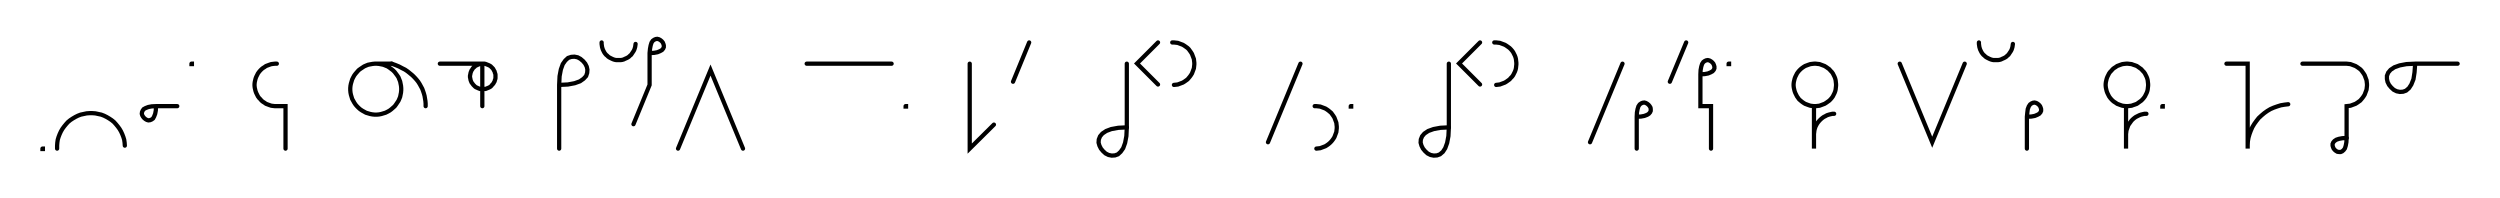 <svg xmlns="http://www.w3.org/2000/svg" width="1177.661" height="93.309" style="fill:none; stroke-linecap:round;">
    <rect width="100%" height="100%" fill="#FFFFFF" />
<path stroke="#000000" stroke-width="2" d="M 550,75" />
<path stroke="#000000" stroke-width="2" d="M 20,70 20.2,70 20.2,70.2 20,70.2 20,70" />
<path stroke="#000000" stroke-width="2" d="M 26.9,70" />
<path stroke="#000000" stroke-width="2" d="M 26.9,70 26.9,68.6 27,67.2 27.2,65.8 27.6,64.5 28.1,63.2 28.7,61.9 29.4,60.7 30.2,59.6 31.1,58.5 32,57.5 33.1,56.6 34.3,55.8 35.5,55.1 36.7,54.5 38,54 39.4,53.7 40.8,53.4 42.2,53.3 43.5,53.3 44.9,53.4 46.3,53.7 47.7,54 49,54.5 50.2,55.1 51.4,55.8 52.6,56.6 53.7,57.5 54.6,58.5 55.5,59.6 56.3,60.7 57,61.9 57.6,63.2 58.1,64.5 58.5,65.8 58.7,67.2 58.8,68.6" />
<path stroke="#000000" stroke-width="2" d="M 65.5,70" />
<path stroke="#000000" stroke-width="2" d="M 73.5,50" />
<path stroke="#000000" stroke-width="2" d="M 73.5,50 73.4,52 73.1,53.6 72.6,54.9 72.1,55.8 71.4,56.3 70.7,56.6 69.9,56.7 69.2,56.5 68.5,56.1 67.9,55.6 67.4,55 67,54.3 66.8,53.6 66.9,52.8 67.2,52.1 67.7,51.4 68.6,50.9 69.9,50.4 71.5,50.1 73.5,50 83.5,50" />
<path stroke="#000000" stroke-width="2" d="M 90.2,70" />
<path stroke="#000000" stroke-width="2" d="M 90.2,30 90.4,30 90.4,30.2 90.2,30.2 90.2,30" />
<path stroke="#000000" stroke-width="2" d="M 120.4,70" />
<path stroke="#000000" stroke-width="2" d="M 130.4,30 129.5,30 128.6,30.1 127.8,30.2 126.9,30.5 126.1,30.8 125.3,31.1 124.6,31.6 123.8,32.1 123.2,32.6 122.6,33.2 122,33.9 121.5,34.6 121.1,35.4 120.7,36.2 120.4,37 120.2,37.8 120,38.7 119.9,39.6 119.9,40.4 120,41.3 120.2,42.2 120.4,43 120.7,43.8 121.1,44.6 121.5,45.4 122,46.1 122.6,46.7 123.2,47.4 123.8,47.9 124.6,48.4 125.3,48.9 126.1,49.2 126.9,49.5 127.8,49.8 128.6,49.9 129.5,50 134.5,50 134.5,70" />
<path stroke="#000000" stroke-width="2" d="M 164.5,70" />
<path stroke="#000000" stroke-width="2" d="M 176.5,30 177.5,30 178.6,30.1 179.6,30.3 180.6,30.5 181.6,30.9 182.6,31.3 183.5,31.9 184.3,32.5 185.1,33.1 185.9,33.9 186.5,34.7 187.1,35.5 187.7,36.4 188.1,37.4 188.5,38.4 188.7,39.4 188.9,40.4 189,41.5 189,42.5 188.9,43.6 188.7,44.6 188.5,45.6 188.1,46.6 187.7,47.5 187.1,48.4 186.5,49.3 185.9,50.1 185.1,50.8 184.3,51.5 183.5,52.1 182.6,52.6 181.6,53.1 180.6,53.4 179.6,53.7 178.6,53.9 177.5,54 176.5,54 175.5,53.9 174.4,53.7 173.4,53.4 172.4,53.1 171.5,52.6 170.6,52.1 169.7,51.5 168.9,50.8 168.2,50.1 167.5,49.3 166.9,48.4 166.4,47.5 165.9,46.6 165.6,45.6 165.3,44.6 165.1,43.6 165,42.5 165,41.5 165.1,40.4 165.3,39.4 165.6,38.4 165.9,37.4 166.4,36.4 166.9,35.5 167.5,34.7 168.2,33.9 168.9,33.1 169.7,32.5 170.6,31.9 171.5,31.3 172.4,30.9 173.4,30.5 174.4,30.3 175.5,30.1 176.5,30 184.5,30" />
<path stroke="#000000" stroke-width="2" d="M 184.5,30 186.2,30.6 187.9,31.3 189.4,32.1 190.8,32.8 192.1,33.7 193.2,34.6 194.3,35.5 195.3,36.5 196.2,37.5 197,38.5 197.7,39.6 198.3,40.7 198.9,41.8 199.3,42.9 199.7,44.1 200,45.2 200.2,46.4 200.4,47.6 200.5,48.8 200.5,50" />
<path stroke="#000000" stroke-width="2" d="M 207.2,70" />
<path stroke="#000000" stroke-width="2" d="M 207.2,30 227.2,30 227.7,30 228.2,30 228.7,30.1 229.2,30.3 229.7,30.5 230.2,30.7 230.6,30.9 231.1,31.2 231.5,31.6 231.8,31.9 232.2,32.3 232.5,32.8 232.7,33.2 233,33.7 233.1,34.2 233.3,34.7 233.4,35.2 233.4,35.7 233.4,36.3 233.4,36.8 233.3,37.3 233.1,37.8 233,38.3 232.7,38.8 232.5,39.2 232.2,39.6 231.8,40 231.5,40.4 231.1,40.8 230.6,41.1 230.2,41.3 229.7,41.5 229.2,41.7 228.7,41.9 228.2,41.9 227.7,42 227.2,42 226.6,41.9 226.1,41.9 225.6,41.7 225.1,41.5 224.7,41.3 224.2,41.1 223.8,40.8 223.4,40.4 223,40 222.7,39.6 222.4,39.2 222.1,38.8 221.9,38.3 221.7,37.8 221.6,37.3 221.5,36.8 221.4,36.3 221.4,35.7 221.5,35.2 221.6,34.7 221.7,34.2 221.9,33.7 222.1,33.2 222.4,32.8 222.7,32.3 223,31.9 223.4,31.6 223.8,31.2 224.2,30.9 224.7,30.7 225.1,30.5 225.6,30.3 226.1,30.1 226.6,30 227.2,30 227.2,50" />
<path stroke="#000000" stroke-width="2" d="M 263.4,70" />
<path stroke="#000000" stroke-width="2" d="M 263.4,40" />
<path stroke="#000000" stroke-width="2" d="M 263.4,40 267.5,39.8 270.7,39.2 273.2,38.3 274.9,37.1 276.1,35.8 276.6,34.3 276.7,32.8 276.4,31.4 275.7,30 274.7,28.8 273.4,27.7 272.1,27 270.6,26.7 269.1,26.8 267.6,27.3 266.3,28.5 265.1,30.2 264.2,32.7 263.6,35.9 263.4,40 263.4,70" />
<path stroke="#000000" stroke-width="2" d="M 283.4,70" />
<path stroke="#000000" stroke-width="2" d="M 283.4,20 283.4,20.7 283.5,21.4 283.6,22.1 283.8,22.8 284,23.4 284.3,24 284.6,24.6 285,25.2 285.5,25.8 286,26.2 286.5,26.7 287.1,27.1 287.7,27.4 288.3,27.7 289,28 289.7,28.2 290.3,28.3 291,28.3 291.7,28.3 292.4,28.3 293.1,28.2 293.8,28 294.4,27.7 295.1,27.4 295.7,27.1 296.3,26.7 296.8,26.2 297.3,25.8 297.7,25.2 298.1,24.6 298.5,24 298.8,23.4 299,22.8 299.2,22.1 299.3,21.4 299.4,20.7" />
<path stroke="#000000" stroke-width="2" d="M 306,70" />
<path stroke="#000000" stroke-width="2" d="M 306,25" />
<path stroke="#000000" stroke-width="2" d="M 306,25 308.1,24.9 309.7,24.6 310.9,24.1 311.8,23.6 312.4,22.9 312.7,22.2 312.7,21.4 312.5,20.7 312.2,20 311.7,19.4 311.1,18.9 310.4,18.5 309.6,18.3 308.9,18.4 308.2,18.7 307.5,19.2 306.9,20.1 306.5,21.4 306.2,23 306,25 306,40 298.4,58.5" />
<path stroke="#000000" stroke-width="2" d="M 319.4,70" />
<path stroke="#000000" stroke-width="2" d="M 319.4,70 334.7,33 350,70" />
<path stroke="#000000" stroke-width="2" d="M 380,70" />
<path stroke="#000000" stroke-width="2" d="M 380,30 420,30" />
<path stroke="#000000" stroke-width="2" d="M 426.6,70" />
<path stroke="#000000" stroke-width="2" d="M 426.6,50 426.8,50 426.8,50.2 426.6,50.2 426.6,50" />
<path stroke="#000000" stroke-width="2" d="M 456.8,70" />
<path stroke="#000000" stroke-width="2" d="M 456.8,30 456.8,70 468.2,58.7" />
<path stroke="#000000" stroke-width="2" d="M 474.8,70" />
<path stroke="#000000" stroke-width="2" d="M 484.8,20 477.2,38.5" />
<path stroke="#000000" stroke-width="2" d="M 514.8,70" />
<path stroke="#000000" stroke-width="2" d="M 530.8,30 530.8,60" />
<path stroke="#000000" stroke-width="2" d="M 530.8,60 530.6,64.1 530,67.3 529.1,69.8 527.9,71.5 526.6,72.7 525.2,73.2 523.7,73.3 522.2,73 520.8,72.3 519.6,71.2 518.6,70 517.9,68.6 517.5,67.2 517.6,65.7 518.2,64.2 519.3,62.9 521.1,61.7 523.5,60.8 526.8,60.2 530.8,60" />
<path stroke="#000000" stroke-width="2" d="M 537.5,70" />
<path stroke="#000000" stroke-width="2" d="M 545.5,20 535.6,29.9 545.5,39.8" />
<path stroke="#000000" stroke-width="2" d="M 552.2,70" />
<path stroke="#000000" stroke-width="2" d="M 552.2,20 553,20 553.9,20.1 554.8,20.2 555.6,20.5 556.4,20.8 557.2,21.1 558,21.6 558.7,22.1 559.4,22.6 560,23.2 560.5,23.9 561,24.6 561.5,25.4 561.8,26.2 562.1,27 562.4,27.8 562.5,28.7 562.6,29.6 562.6,30.4 562.5,31.3 562.4,32.2 562.1,33 561.8,33.8 561.5,34.6 561,35.4 560.5,36.1 560,36.7 559.4,37.4 558.7,37.9 558,38.4 557.2,38.9 556.4,39.2 555.6,39.5 554.8,39.8 553.9,39.9 553,40" />
<path stroke="#000000" stroke-width="2" d="M 592.6,70" />
<path stroke="#000000" stroke-width="2" d="M 612.6,30 597.3,67" />
<path stroke="#000000" stroke-width="2" d="M 619.3,70" />
<path stroke="#000000" stroke-width="2" d="M 619.3,50 620.1,50 621,50.1 621.9,50.2 622.7,50.5 623.5,50.8 624.3,51.1 625.1,51.6 625.8,52.1 626.4,52.6 627.1,53.2 627.6,53.9 628.1,54.6 628.6,55.4 628.9,56.2 629.2,57 629.5,57.8 629.6,58.7 629.7,59.6 629.7,60.4 629.6,61.3 629.5,62.2 629.2,63 628.9,63.8 628.6,64.6 628.1,65.4 627.6,66.1 627.1,66.7 626.4,67.4 625.8,67.9 625.1,68.4 624.3,68.9 623.5,69.2 622.7,69.5 621.9,69.8 621,69.9 620.1,70" />
<path stroke="#000000" stroke-width="2" d="M 636.3,70" />
<path stroke="#000000" stroke-width="2" d="M 636.3,50 636.5,50 636.5,50.2 636.3,50.2 636.3,50" />
<path stroke="#000000" stroke-width="2" d="M 666.5,70" />
<path stroke="#000000" stroke-width="2" d="M 682.5,30 682.5,60" />
<path stroke="#000000" stroke-width="2" d="M 682.5,60 682.3,64.1 681.7,67.3 680.8,69.8 679.7,71.5 678.3,72.7 676.9,73.2 675.4,73.3 673.9,73 672.5,72.3 671.3,71.2 670.3,70 669.6,68.6 669.2,67.2 669.3,65.7 669.9,64.2 671,62.9 672.8,61.7 675.3,60.8 678.5,60.2 682.5,60" />
<path stroke="#000000" stroke-width="2" d="M 689.2,70" />
<path stroke="#000000" stroke-width="2" d="M 697.2,20 687.3,29.9 697.2,39.8" />
<path stroke="#000000" stroke-width="2" d="M 703.9,70" />
<path stroke="#000000" stroke-width="2" d="M 703.9,20 704.8,20 705.6,20.1 706.5,20.2 707.3,20.5 708.1,20.8 708.9,21.1 709.7,21.6 710.4,22.1 711.1,22.6 711.7,23.2 712.3,23.9 712.8,24.6 713.2,25.4 713.6,26.2 713.9,27 714.1,27.8 714.2,28.7 714.3,29.6 714.3,30.4 714.2,31.3 714.1,32.2 713.9,33 713.6,33.8 713.2,34.6 712.8,35.4 712.3,36.1 711.7,36.7 711.1,37.4 710.4,37.9 709.7,38.4 708.9,38.9 708.1,39.2 707.3,39.5 706.5,39.8 705.6,39.9 704.8,40" />
<path stroke="#000000" stroke-width="2" d="M 744.3,70" />
<path stroke="#000000" stroke-width="2" d="M 764.3,30 749,67" />
<path stroke="#000000" stroke-width="2" d="M 771,70" />
<path stroke="#000000" stroke-width="2" d="M 771,55" />
<path stroke="#000000" stroke-width="2" d="M 771,55 773,54.9 774.6,54.6 775.9,54.1 776.7,53.6 777.3,52.9 777.6,52.2 777.6,51.4 777.5,50.7 777.1,50 776.6,49.4 776,48.9 775.3,48.5 774.6,48.3 773.8,48.4 773.1,48.7 772.4,49.2 771.8,50.1 771.4,51.4 771.1,53 771,55 771,70" />
<path stroke="#000000" stroke-width="2" d="M 784.3,70" />
<path stroke="#000000" stroke-width="2" d="M 794.3,20 786.6,38.5" />
<path stroke="#000000" stroke-width="2" d="M 801,70" />
<path stroke="#000000" stroke-width="2" d="M 801,35" />
<path stroke="#000000" stroke-width="2" d="M 801,35 803,34.9 804.6,34.6 805.8,34.1 806.7,33.6 807.3,32.9 807.6,32.2 807.6,31.4 807.4,30.7 807.1,30 806.6,29.4 806,28.9 805.3,28.5 804.5,28.3 803.8,28.4 803.1,28.7 802.4,29.2 801.8,30.1 801.4,31.4 801.1,33 801,35 801,50 806,50 806,70" />
<path stroke="#000000" stroke-width="2" d="M 814.3,70" />
<path stroke="#000000" stroke-width="2" d="M 814.3,30 814.5,30 814.5,30.2 814.3,30.2 814.3,30" />
<path stroke="#000000" stroke-width="2" d="M 844.5,70" />
<path stroke="#000000" stroke-width="2" d="M 854.5,50 855.4,50 856.2,49.9 857.1,49.8 857.9,49.5 858.7,49.2 859.5,48.9 860.3,48.4 861,47.9 861.7,47.4 862.3,46.8 862.9,46.1 863.4,45.4 863.8,44.6 864.2,43.8 864.5,43 864.7,42.2 864.8,41.3 864.9,40.4 864.9,39.6 864.8,38.7 864.7,37.8 864.5,37 864.2,36.2 863.8,35.4 863.4,34.6 862.9,33.9 862.3,33.3 861.7,32.6 861,32.1 860.3,31.6 859.5,31.1 858.7,30.8 857.9,30.5 857.1,30.2 856.2,30.1 855.4,30 854.5,30 853.6,30.1 852.8,30.2 851.9,30.5 851.1,30.8 850.3,31.1 849.5,31.6 848.8,32.1 848.2,32.6 847.5,33.3 847,33.9 846.5,34.6 846.1,35.4 845.7,36.2 845.4,37 845.2,37.8 845,38.7 844.9,39.6 844.9,40.4 845,41.3 845.2,42.2 845.4,43 845.7,43.8 846.1,44.6 846.5,45.4 847,46.1 847.5,46.8 848.2,47.4 848.8,47.9 849.5,48.4 850.3,48.9 851.1,49.2 851.9,49.5 852.8,49.8 853.6,49.9 854.5,50 854.5,70 854.5,64 854.5,63.1 854.6,62.3 854.7,61.4 854.9,60.6 855.2,59.7 855.6,58.9 856,58.2 856.5,57.5 857.1,56.8 857.7,56.2 858.4,55.6 859.1,55.1 859.9,54.7 860.6,54.3 861.5,54 862.3,53.8 863.2,53.6 864,53.6" />
<path stroke="#000000" stroke-width="2" d="M 894.9,70" />
<path stroke="#000000" stroke-width="2" d="M 894.9,30 910.2,67 925.5,30" />
<path stroke="#000000" stroke-width="2" d="M 932.2,70" />
<path stroke="#000000" stroke-width="2" d="M 932.2,20 932.2,20.7 932.3,21.4 932.4,22.1 932.6,22.8 932.8,23.4 933.1,24 933.4,24.6 933.8,25.2 934.3,25.8 934.8,26.2 935.3,26.7 935.9,27.1 936.5,27.4 937.1,27.7 937.8,28 938.5,28.2 939.1,28.3 939.8,28.3 940.5,28.3 941.2,28.3 941.9,28.2 942.6,28 943.2,27.7 943.9,27.4 944.5,27.1 945.1,26.7 945.6,26.2 946.1,25.8 946.5,25.2 946.9,24.6 947.3,24 947.6,23.4 947.8,22.8 948,22.1 948.1,21.4 948.2,20.7" />
<path stroke="#000000" stroke-width="2" d="M 954.8,70" />
<path stroke="#000000" stroke-width="2" d="M 954.8,55" />
<path stroke="#000000" stroke-width="2" d="M 954.8,55 956.9,54.9 958.5,54.6 959.7,54.1 960.6,53.6 961.2,52.9 961.5,52.2 961.5,51.4 961.3,50.7 961,50 960.5,49.4 959.9,48.9 959.2,48.5 958.4,48.3 957.7,48.4 957,48.7 956.3,49.2 955.7,50.1 955.2,51.4 955,53 954.8,55 954.8,70" />
<path stroke="#000000" stroke-width="2" d="M 991.5,70" />
<path stroke="#000000" stroke-width="2" d="M 1001.5,50 1002.4,50 1003.2,49.9 1004.1,49.8 1004.9,49.5 1005.8,49.2 1006.6,48.9 1007.3,48.4 1008,47.9 1008.7,47.4 1009.3,46.8 1009.9,46.1 1010.4,45.4 1010.8,44.6 1011.2,43.8 1011.5,43 1011.7,42.2 1011.8,41.3 1011.9,40.4 1011.9,39.6 1011.8,38.7 1011.7,37.8 1011.5,37 1011.2,36.2 1010.8,35.4 1010.4,34.6 1009.9,33.9 1009.3,33.3 1008.7,32.6 1008,32.1 1007.3,31.6 1006.6,31.1 1005.8,30.8 1004.9,30.5 1004.1,30.2 1003.2,30.1 1002.4,30 1001.5,30 1000.6,30.1 999.8,30.2 998.9,30.5 998.1,30.8 997.3,31.1 996.6,31.6 995.8,32.1 995.2,32.6 994.6,33.3 994,33.9 993.5,34.6 993.1,35.4 992.7,36.2 992.4,37 992.2,37.8 992,38.7 991.9,39.6 991.9,40.4 992,41.3 992.2,42.2 992.4,43 992.7,43.8 993.1,44.6 993.5,45.4 994,46.1 994.6,46.8 995.2,47.4 995.8,47.9 996.6,48.4 997.3,48.9 998.1,49.2 998.9,49.5 999.8,49.8 1000.6,49.9 1001.5,50 1001.5,70 1001.5,64 1001.5,63.1 1001.6,62.3 1001.7,61.4 1002,60.6 1002.3,59.7 1002.6,58.9 1003.1,58.2 1003.6,57.5 1004.1,56.8 1004.7,56.2 1005.4,55.6 1006.1,55.1 1006.9,54.7 1007.7,54.3 1008.5,54 1009.3,53.8 1010.2,53.6 1011.1,53.6" />
<path stroke="#000000" stroke-width="2" d="M 1018.6,70" />
<path stroke="#000000" stroke-width="2" d="M 1018.6,50 1018.8,50 1018.8,50.2 1018.6,50.2 1018.6,50" />
<path stroke="#000000" stroke-width="2" d="M 1048.8,70" />
<path stroke="#000000" stroke-width="2" d="M 1048.8,30 1058.8,30 1058.8,70 1058.8,68.3 1058.9,66.5 1059.2,64.8 1059.7,63.1 1060.3,61.5 1061,59.9 1061.9,58.4 1062.9,57 1064,55.6 1065.3,54.4 1066.6,53.3 1068,52.3 1069.5,51.4 1071.1,50.7 1072.8,50.1 1074.4,49.6 1076.2,49.3 1077.9,49.1" />
<path stroke="#000000" stroke-width="2" d="M 1084.6,70" />
<path stroke="#000000" stroke-width="2" d="M 1084.6,30 1104.6,30 1105.4,30 1106.3,30.1 1107.2,30.2 1108,30.5 1108.8,30.8 1109.6,31.1 1110.4,31.6 1111.1,32.1 1111.8,32.6 1112.4,33.2 1112.9,33.9 1113.4,34.6 1113.9,35.4 1114.2,36.2 1114.5,37 1114.8,37.8 1114.9,38.7 1115,39.6 1115,40.4 1114.9,41.3 1114.8,42.2 1114.5,43 1114.2,43.8 1113.9,44.6 1113.4,45.4 1112.9,46.1 1112.4,46.7 1111.8,47.4 1111.1,47.9 1110.4,48.4 1109.6,48.9 1108.8,49.2 1108,49.5 1107.2,49.8 1106.3,49.9 1105.4,50 1105.4,65" />
<path stroke="#000000" stroke-width="2" d="M 1105.4,65 1105.3,67 1105,68.6 1104.6,69.9 1104,70.7 1103.3,71.3 1102.6,71.6 1101.9,71.6 1101.1,71.5 1100.4,71.1 1099.8,70.6 1099.3,70 1099,69.3 1098.8,68.6 1098.8,67.8 1099.1,67.1 1099.7,66.4 1100.6,65.8 1101.8,65.4 1103.4,65.1 1105.4,65" />
<path stroke="#000000" stroke-width="2" d="M 1121.7,70" />
<path stroke="#000000" stroke-width="2" d="M 1137.7,30" />
<path stroke="#000000" stroke-width="2" d="M 1137.7,30 1137.4,34.1 1136.9,37.3 1135.9,39.8 1134.8,41.5 1133.4,42.7 1132,43.2 1130.5,43.3 1129,43 1127.6,42.3 1126.4,41.2 1125.4,40 1124.7,38.6 1124.4,37.2 1124.4,35.7 1125,34.2 1126.1,32.9 1127.9,31.7 1130.4,30.8 1133.6,30.2 1137.7,30 1157.7,30" />
<path stroke="#000000" stroke-width="2" d="M 1187.7,70" />
</svg>